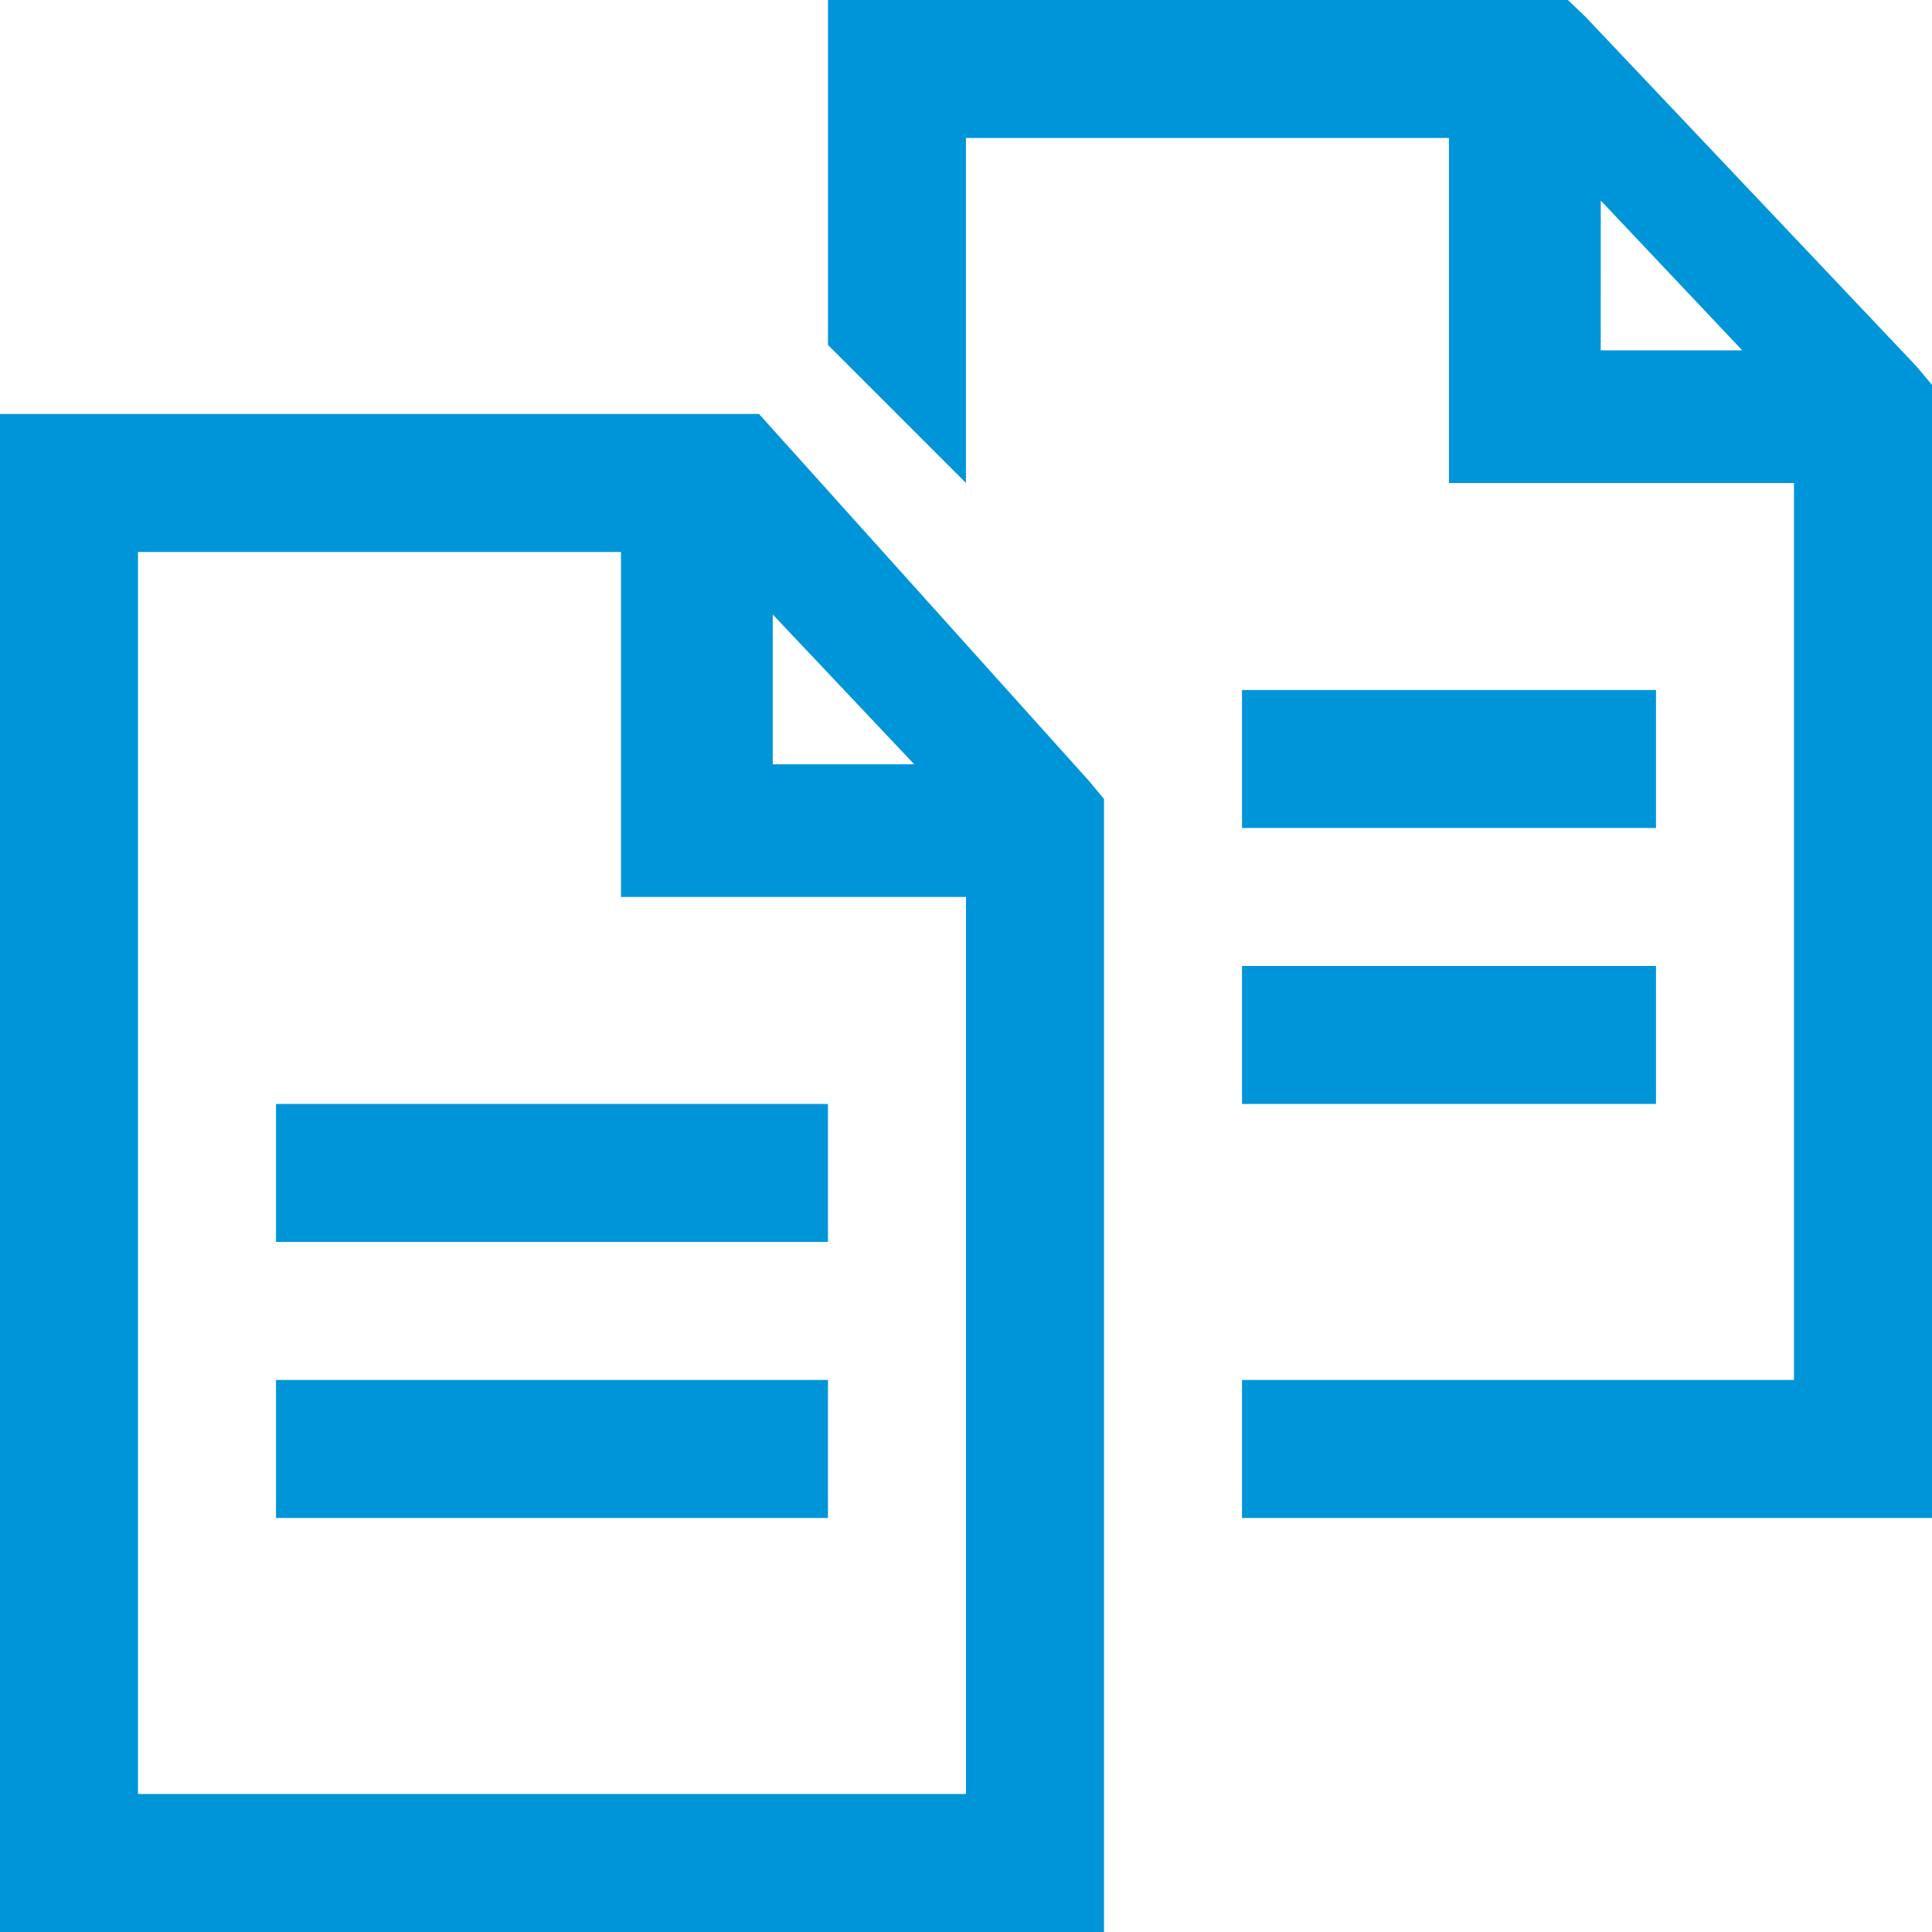 <svg xmlns="http://www.w3.org/2000/svg" viewBox="0 0 36 36"><defs><style>.a{fill:#0095d9;}</style></defs><g transform="translate(-1.143 -1.143)"><path class="a" d="M16.571,1.143V7.571l2.571,2.571V3.714h9v6.429h6.429V26.857H24.286v2.571H37.143V8.315l-.286-.342L30.679,1.449l-.321-.306Zm14.4,3.737,2.637,2.792H30.97ZM1.143,8.857V37.143H21.714V16.029l-.286-.342-6.142-6.83Zm2.571,2.571h9v6.429h6.429V34.571H3.714Zm11.828,1.165,2.637,2.792H15.542ZM24.286,14v2.571H32V14Zm0,5.143v2.571H32V19.143Zm-18,2.571v2.571H16.571V21.714Zm0,5.143v2.571H16.571V26.857Z" transform="translate(0 0)"/></g></svg>